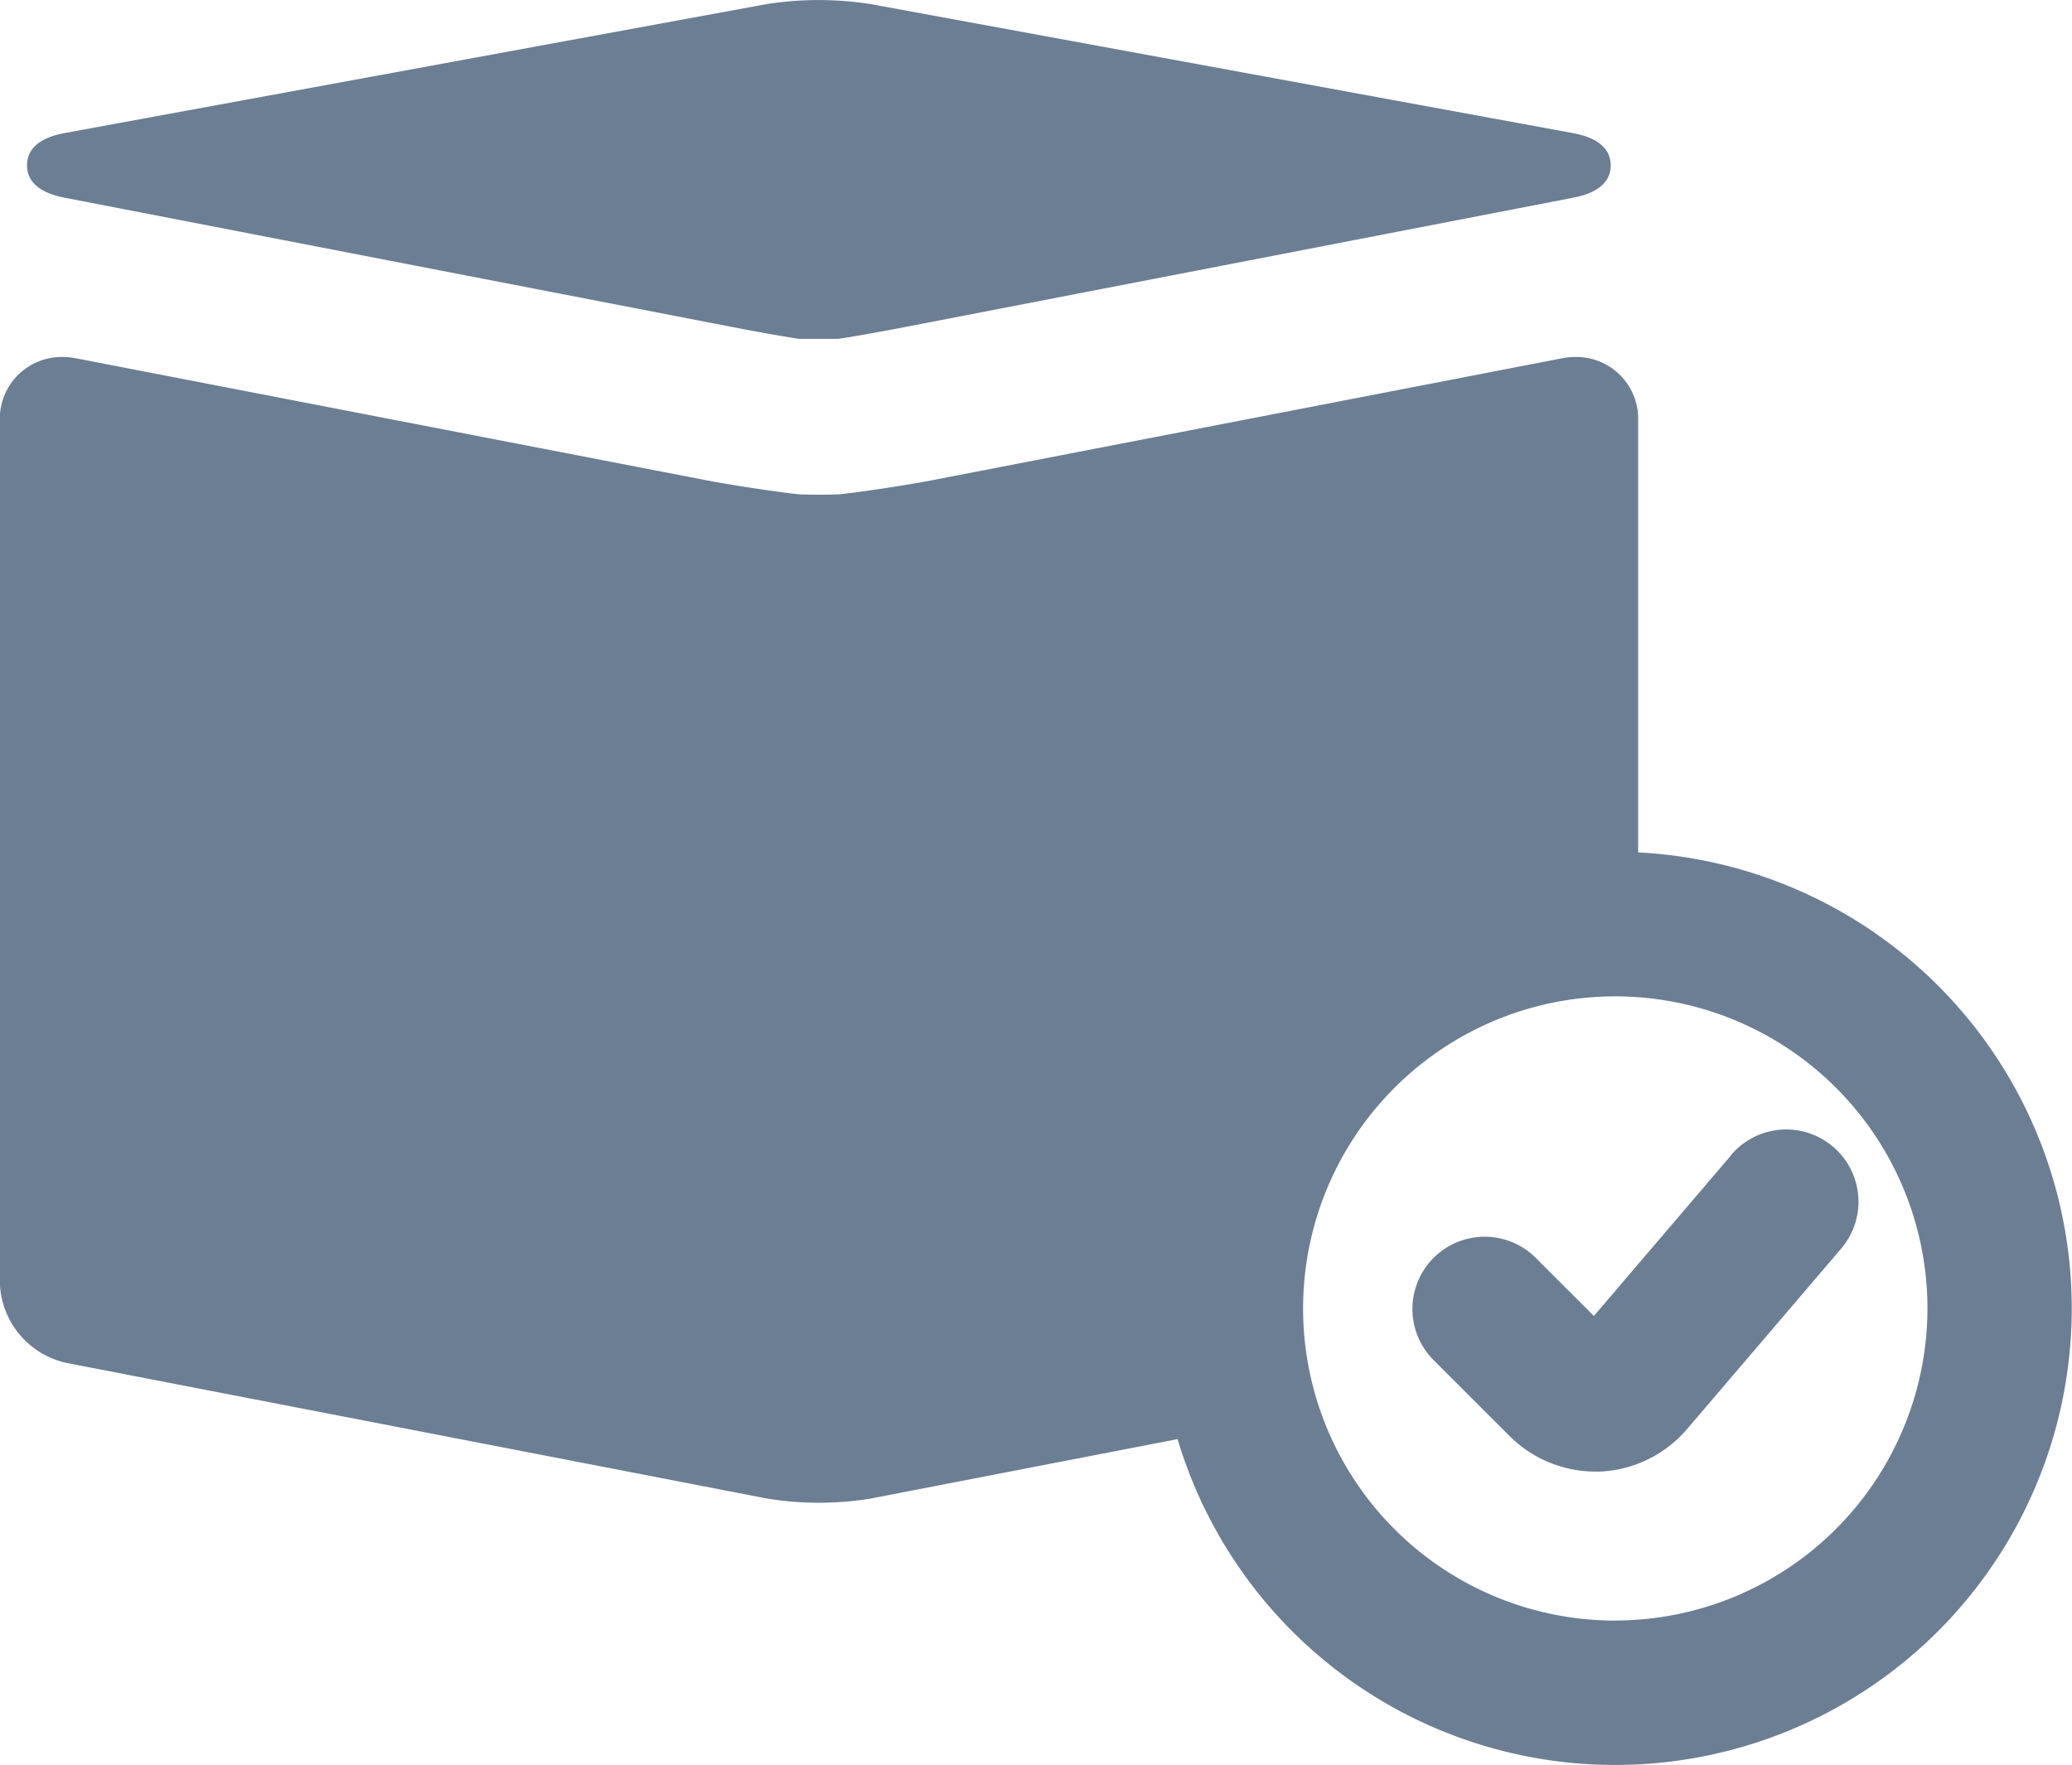 <svg xmlns="http://www.w3.org/2000/svg" width="24.611" height="20.969" viewBox="0 0 24.611 20.969">
  <g id="box_1_" data-name="box (1)" opacity="0.7">
    <path id="Trazado_10306" data-name="Trazado 10306" d="M6.076,34.181,14,35.716c.32.062.667.123.79.139l.434,0,.019,0c.123-.016.47-.077.79-.139l7.928-1.535c.115-.022.465-.09.463-.389s-.352-.364-.467-.385l-8.327-1.53a4.013,4.013,0,0,0-1.229,0L6.08,33.406c-.115.021-.465.086-.467.385S5.961,34.159,6.076,34.181Z" transform="translate(-5.292 -31.829)" fill="#2e4765"/>
    <path id="Trazado_10307" data-name="Trazado 10307" d="M19.458,111.842v-5.126a.735.735,0,0,0-.743-.76.839.839,0,0,0-.159.015l-7.463,1.445c-.3.059-.8.135-1.105.17,0,0-.067.006-.259.006s-.256-.006-.256-.006h0c-.308-.035-.8-.111-1.108-.17L.9,105.971a.839.839,0,0,0-.159-.015.735.735,0,0,0-.743.76v10.229a1.007,1.007,0,0,0,.793.962l8.32,1.611a3.815,3.815,0,0,0,1.232,0l3.644-.706a5.424,5.424,0,1,0,5.47-6.97Zm-.272,9.126a3.708,3.708,0,1,1,3.708-3.708A3.712,3.712,0,0,1,19.186,120.967Z" transform="translate(0 -101.715)" fill="#2e4765"/>
    <path id="Trazado_10308" data-name="Trazado 10308" d="M297.031,266.674l-1.634,1.914-.69-.69a.858.858,0,0,0-1.214,1.214l.9.9a1.448,1.448,0,0,0,1.02.425h.055a1.446,1.446,0,0,0,1.038-.508l1.828-2.141a.858.858,0,0,0-1.305-1.115Z" transform="translate(-276.465 -252.954)" fill="#2e4765"/>
  </g>
</svg>
